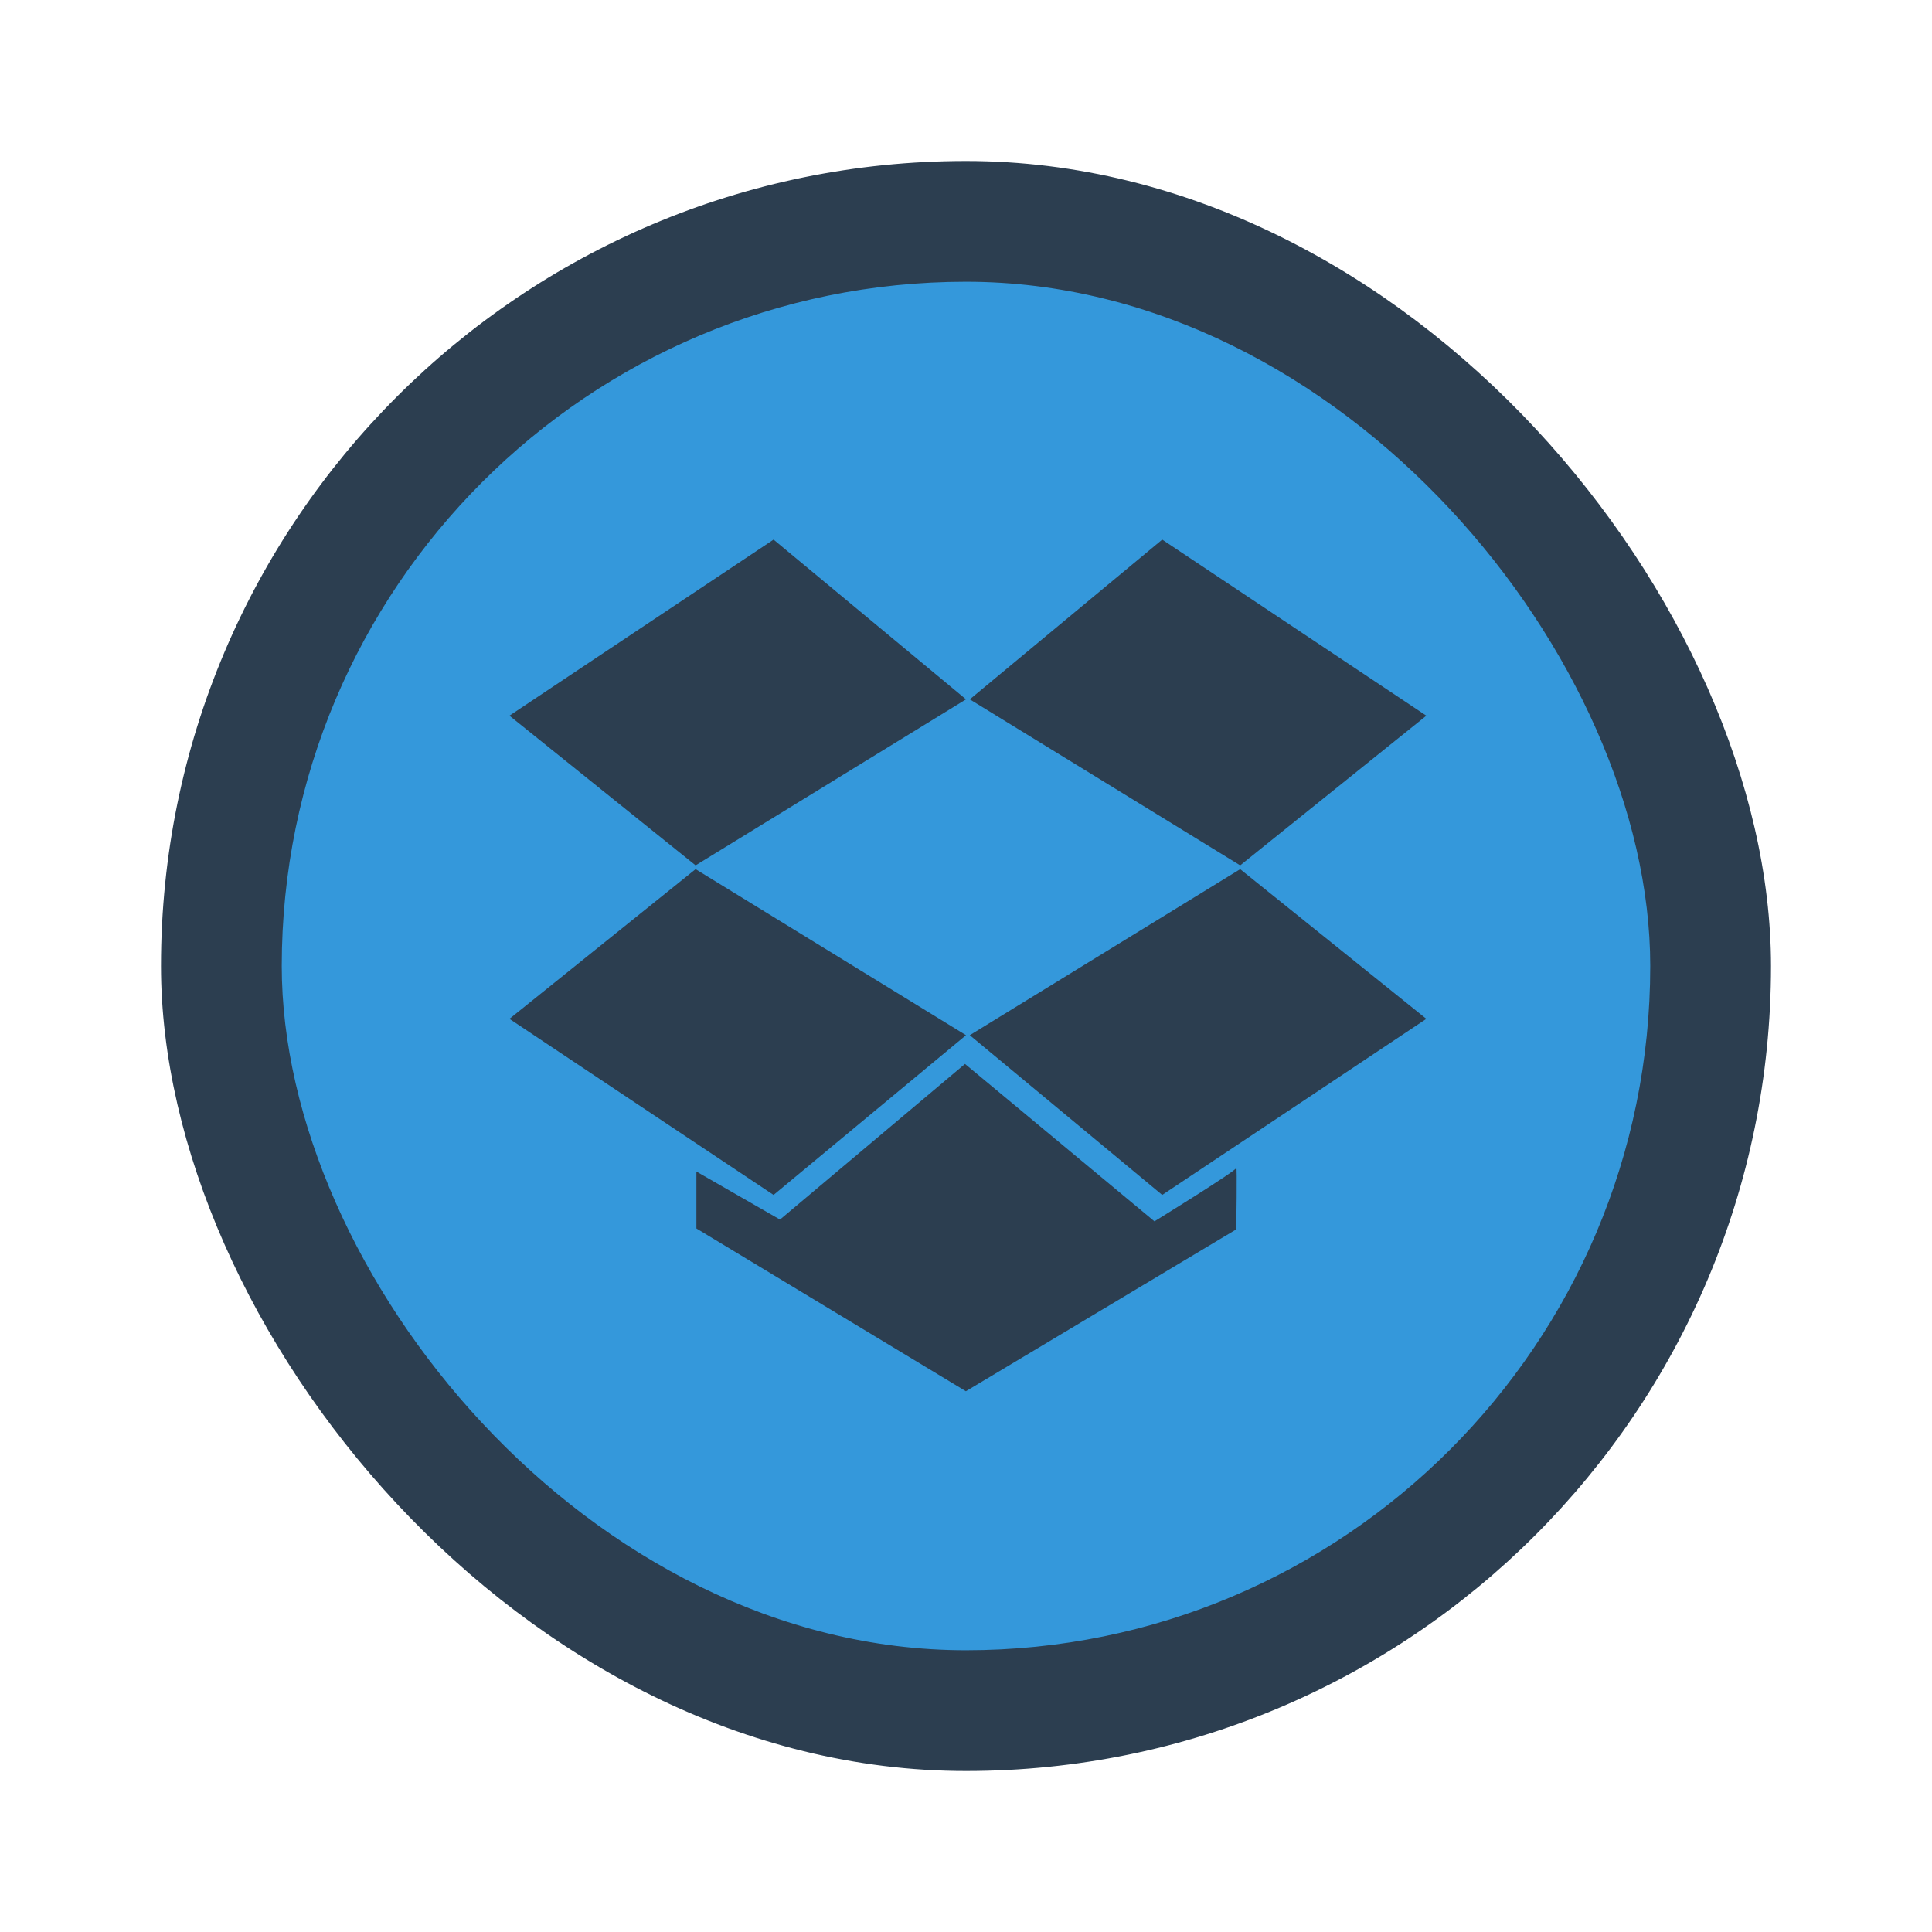 <?xml version="1.0" encoding="UTF-8" standalone="no"?>
<!-- Created with Inkscape (http://www.inkscape.org/) -->

<svg
   xmlns:dc="http://purl.org/dc/elements/1.1/"
   xmlns:cc="http://creativecommons.org/ns#"
   xmlns:rdf="http://www.w3.org/1999/02/22-rdf-syntax-ns#"
   xmlns:svg="http://www.w3.org/2000/svg"
   xmlns="http://www.w3.org/2000/svg"
   xmlns:sodipodi="http://sodipodi.sourceforge.net/DTD/sodipodi-0.dtd"
   xmlns:inkscape="http://www.inkscape.org/namespaces/inkscape"
   width="48px"
   height="48px"
   id="svg3409"
   version="1.1"
   inkscape:version="0.48.4 r9939"
   sodipodi:docname="dropboxstatus-busy.svg">
  <defs
     id="defs3411" />
  <sodipodi:namedview
     id="base"
     pagecolor="#ffffff"
     bordercolor="#666666"
     borderopacity="1.0"
     inkscape:pageopacity="0.0"
     inkscape:pageshadow="2"
     inkscape:zoom="4"
     inkscape:cx="32.910866"
     inkscape:cy="33.506228"
     inkscape:current-layer="layer1"
     showgrid="true"
     inkscape:grid-bbox="true"
     inkscape:document-units="px"
     inkscape:window-width="1024"
     inkscape:window-height="715"
     inkscape:window-x="0"
     inkscape:window-y="31"
     inkscape:window-maximized="1"
     showguides="true">
    <sodipodi:guide
       position="9,39"
       orientation="30,0"
       id="guide3264" />
    <sodipodi:guide
       position="9,9"
       orientation="0,30"
       id="guide3266" />
    <sodipodi:guide
       position="39,9"
       orientation="-30,0"
       id="guide3268" />
    <sodipodi:guide
       position="39,39"
       orientation="0,-30"
       id="guide3270" />
    <sodipodi:guide
       position="5,9"
       orientation="0,4"
       id="guide4122" />
    <sodipodi:guide
       position="9,9"
       orientation="-30,0"
       id="guide4124" />
    <sodipodi:guide
       position="9,39"
       orientation="0,-4"
       id="guide4126" />
    <sodipodi:guide
       position="39,39"
       orientation="30,0"
       id="guide4128" />
    <sodipodi:guide
       position="39,9"
       orientation="0,4"
       id="guide4130" />
    <sodipodi:guide
       position="43,39"
       orientation="0,-4"
       id="guide4134" />
    <sodipodi:guide
       position="20,16"
       orientation="0,-11"
       id="guide4688" />
    <sodipodi:guide
       position="9,20"
       orientation="0,11"
       id="guide4692" />
    <sodipodi:guide
       position="20,20"
       orientation="4,0"
       id="guide4694" />
    <sodipodi:guide
       position="28,32"
       orientation="0,11"
       id="guide4696" />
    <sodipodi:guide
       position="39,28"
       orientation="0,-11"
       id="guide4700" />
    <sodipodi:guide
       position="28,28"
       orientation="-4,0"
       id="guide4702" />
  </sodipodi:namedview>
  <g
     id="layer1"
     inkscape:label="Layer 1"
     inkscape:groupmode="layer">
    <rect
       rx="20"
       style="fill:#2c3e50;fill-opacity:1;stroke:none;display:inline"
       id="rect4118"
       width="40"
       height="40"
       x="4"
       y="4"
       ry="20" />
    <rect
       rx="17"
       ry="17"
       y="7"
       x="7"
       height="34"
       width="34"
       id="rect4210"
       style="fill:#3498db;fill-opacity:1;stroke:none;display:inline" />
    <g
       id="g3037">
      <path
         inkscape:connector-curvature="0"
         id="path3027"
         d="m 24,17.375 -4.781,-3.969 -6.562,4.375 4.625,3.719 z"
         style="fill:#2c3e50;fill-opacity:1;stroke:none" />
      <path
         style="fill:#2c3e50;fill-opacity:1;stroke:none"
         d="m 24.094,17.375 4.781,-3.969 6.562,4.375 -4.625,3.719 z"
         id="path3029"
         inkscape:connector-curvature="0" />
      <path
         style="fill:#2c3e50;fill-opacity:1;stroke:none"
         d="m 24,25.719 -4.781,3.969 -6.562,-4.375 4.625,-3.719 z"
         id="path3031"
         inkscape:connector-curvature="0" />
      <path
         inkscape:connector-curvature="0"
         id="path3033"
         d="m 24.094,25.719 4.781,3.969 6.562,-4.375 -4.625,-3.719 z"
         style="fill:#2c3e50;fill-opacity:1;stroke:none" />
      <path
         inkscape:connector-curvature="0"
         id="path3035"
         d="m 17.302,29.107 0,1.414 6.695,4.044 6.718,-4.022 c 0,0 0.024,-1.613 0,-1.525 -0.024,0.088 -2.033,1.326 -2.033,1.326 l -4.707,-3.911 -4.596,3.867 z"
         style="fill:#2c3e50;fill-opacity:1;stroke:none" />
    </g>
  </g>
</svg>
